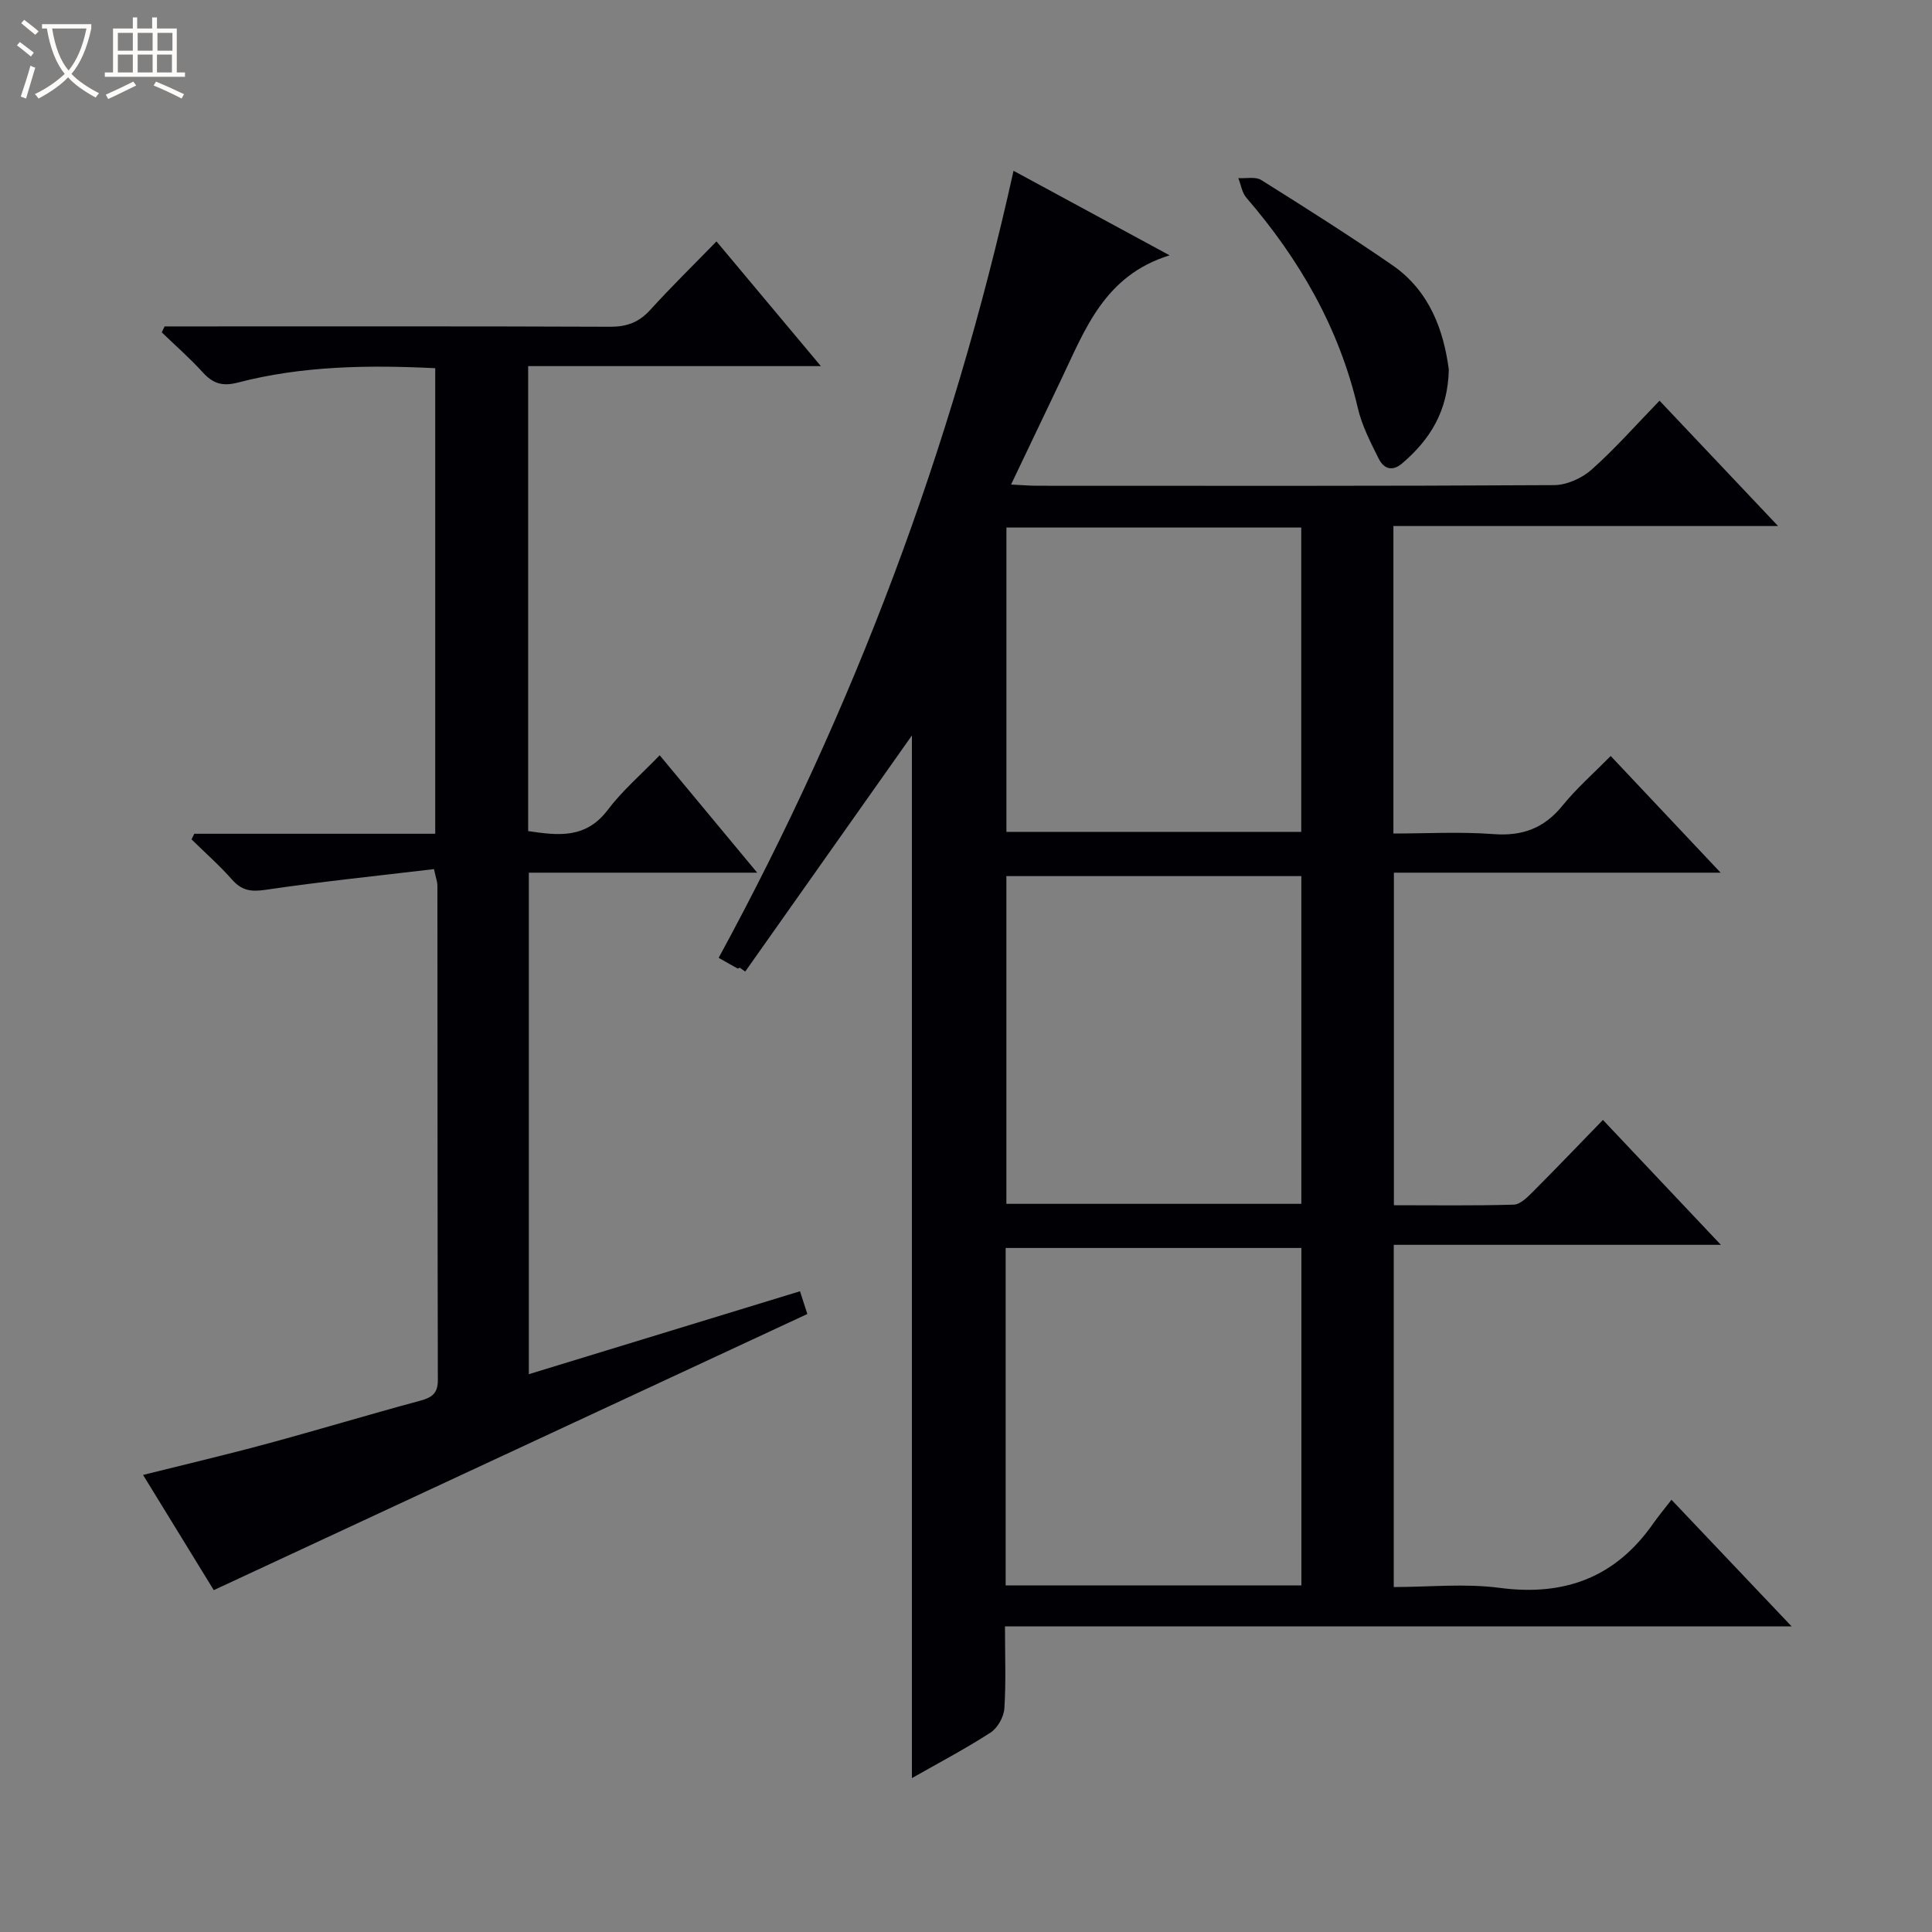 <svg enable-background="new 0 0 400 400" viewBox="0 0 400 400" xmlns="http://www.w3.org/2000/svg"><rect x="0" y="0" width="400" height="400" fill="#808080" stroke="none"/><path d="m6.4 11.7c-1-.8-1.9-1.6-2.9-2.3l.6-.7c.9.7 1.9 1.4 2.9 2.2zm-2.1 8.3c.7-2.1 1.4-4.2 2-6.4.2.1.6.3 1 .4-.7 2.3-1.3 4.4-1.9 6.4zm3-12.8c-1.1-.9-2.1-1.7-2.9-2.4l.6-.7c1 .8 2 1.5 3 2.4zm1.4-1.3v-.9h10.2v.9c-.9 4.2-2.3 7.3-4.1 9.4 1.3 1.4 3.2 2.7 5.7 4-.2.2-.4.5-.7.9-2.5-1.4-4.4-2.7-5.7-4.2-1.4 1.5-3.5 3-6.1 4.4 0 0 0 0-.1-.1-.3-.4-.5-.7-.7-.8 2.7-1.3 4.7-2.8 6.2-4.2-1.8-2.2-3-5.3-3.7-9.4zm9.2 0h-7.1c.6 3.8 1.7 6.7 3.4 8.7 1.7-2.1 2.9-4.8 3.7-8.7z" fill="#fcfbfa"/><path d="m31.6 3.6h.9v2.3h4.1v9.1h1.7v.9h-16.6v-.9h1.7v-9.1h4.1v-2.3h.9v2.3h3.1v-2.3zm-4 13.3.6.8c-1.9.9-3.8 1.9-5.8 2.8-.2-.3-.3-.6-.5-.9 2-.9 3.9-1.8 5.7-2.7zm-3.2-10.1v3.7h3.1v-3.7zm0 4.5v3.7h3.1v-3.7zm4.1-4.5v3.7h3.1v-3.7zm0 4.5v3.7h3.1v-3.7zm9.1 9.1c-2.1-1.1-4.1-2-5.8-2.7l.5-.8c2.2.9 4.1 1.8 5.8 2.6zm-1.9-13.6h-3.1v3.7h3.1zm-3.2 4.5v3.7h3.1v-3.7z" fill="#fcfbfa"/><g fill="#010105"><path d="m188.8 152.27c-11 15.58-22.76 32.23-34.51 48.88-.38-.27-.75-.53-1.13-.8-.16.06-.36.21-.46.16-1.13-.61-2.25-1.26-3.91-2.2 27.94-51.36 48.31-105.37 61.05-162.95 10.8 5.85 20.95 11.35 32.31 17.5-13.45 4.17-17.46 15.26-22.39 25.6-3.35 7.02-6.7 14.04-10.43 21.86 2.29.11 3.86.25 5.43.25 35.67.01 71.33.08 107-.13 2.62-.02 5.75-1.42 7.74-3.19 4.84-4.3 9.15-9.2 14.09-14.29 8.16 8.62 15.95 16.87 24.54 25.95-27.21 0-53.27 0-79.64 0v63.66c6.86 0 13.81-.4 20.69.12 6.02.46 10.52-1.21 14.33-5.91 2.92-3.6 6.46-6.7 9.97-10.26 7.56 8.02 14.86 15.77 22.76 24.16-22.88 0-45.05 0-67.65 0v68.85c8.26 0 16.54.12 24.81-.12 1.36-.04 2.85-1.55 3.98-2.68 4.8-4.8 9.49-9.72 14.49-14.86 8.32 8.81 16.06 17 24.42 25.86-22.96 0-45.16 0-67.73 0v70.85c7.37 0 14.75-.78 21.92.17 13.44 1.77 23.97-2.15 31.77-13.28 1.14-1.63 2.42-3.15 3.81-4.96 8.53 8.99 16.3 17.18 24.88 26.22-54.75 0-108.52 0-162.87 0 0 6.12.23 11.59-.13 17.01-.12 1.75-1.41 4.04-2.87 4.98-5.26 3.39-10.82 6.32-16.27 9.42 0-72.78 0-145.09 0-215.87zm19.41 175.98h61.23c0-23.56 0-46.77 0-69.87-20.62 0-40.86 0-61.23 0zm61.22-79.01c0-22.9 0-45.45 0-67.85-20.64 0-40.87 0-61.07 0v67.85zm-61.06-140.02v63.01h61.04c0-21.24 0-42.11 0-63.01-20.53 0-40.64 0-61.04 0z"/><path d="m40.23 172.62h49.88c0-32.2 0-64.07 0-96.39-13.72-.67-27.44-.52-40.88 2.98-3.26.85-5.2.15-7.31-2.18-2.63-2.9-5.61-5.49-8.43-8.22.2-.41.4-.82.59-1.23h5.25c29 0 57.99-.05 86.99.07 3.45.01 5.96-.91 8.29-3.47 4.35-4.79 8.98-9.32 13.73-14.2 7.26 8.67 14.08 16.82 21.61 25.82-20.73 0-40.53 0-60.6 0v96.27c6.12.9 11.91 1.67 16.47-4.38 2.99-3.96 6.84-7.26 10.76-11.32 6.75 8.13 13.18 15.87 20.19 24.31-16.17 0-31.52 0-47.28 0v103.83c18.68-5.71 37.29-11.4 56.14-17.17.58 1.79 1.03 3.18 1.52 4.71-40.81 18.99-81.52 37.92-122.89 57.17-4.31-7.02-9.32-15.18-14.64-23.85 8.87-2.22 17.32-4.2 25.7-6.47 10.56-2.86 21.04-6.03 31.61-8.88 2.44-.66 3.72-1.47 3.72-4.26-.08-34.16-.06-68.32-.09-102.49 0-.63-.26-1.27-.71-3.33-11.64 1.39-23.3 2.58-34.89 4.29-3 .44-4.91.16-6.91-2.11-2.6-2.95-5.58-5.57-8.4-8.34.18-.37.38-.76.58-1.16z"/><path d="m299.96 76.51c-.19 8.75-3.97 14.54-9.62 19.4-2.14 1.84-3.87 1.08-4.88-.92-1.7-3.39-3.49-6.87-4.34-10.52-3.87-16.58-12.07-30.78-23.08-43.54-.9-1.05-1.12-2.69-1.66-4.05 1.61.1 3.56-.36 4.76.4 9.13 5.72 18.25 11.5 27.12 17.61 7.81 5.39 10.65 13.65 11.7 21.62z"/></g></svg>